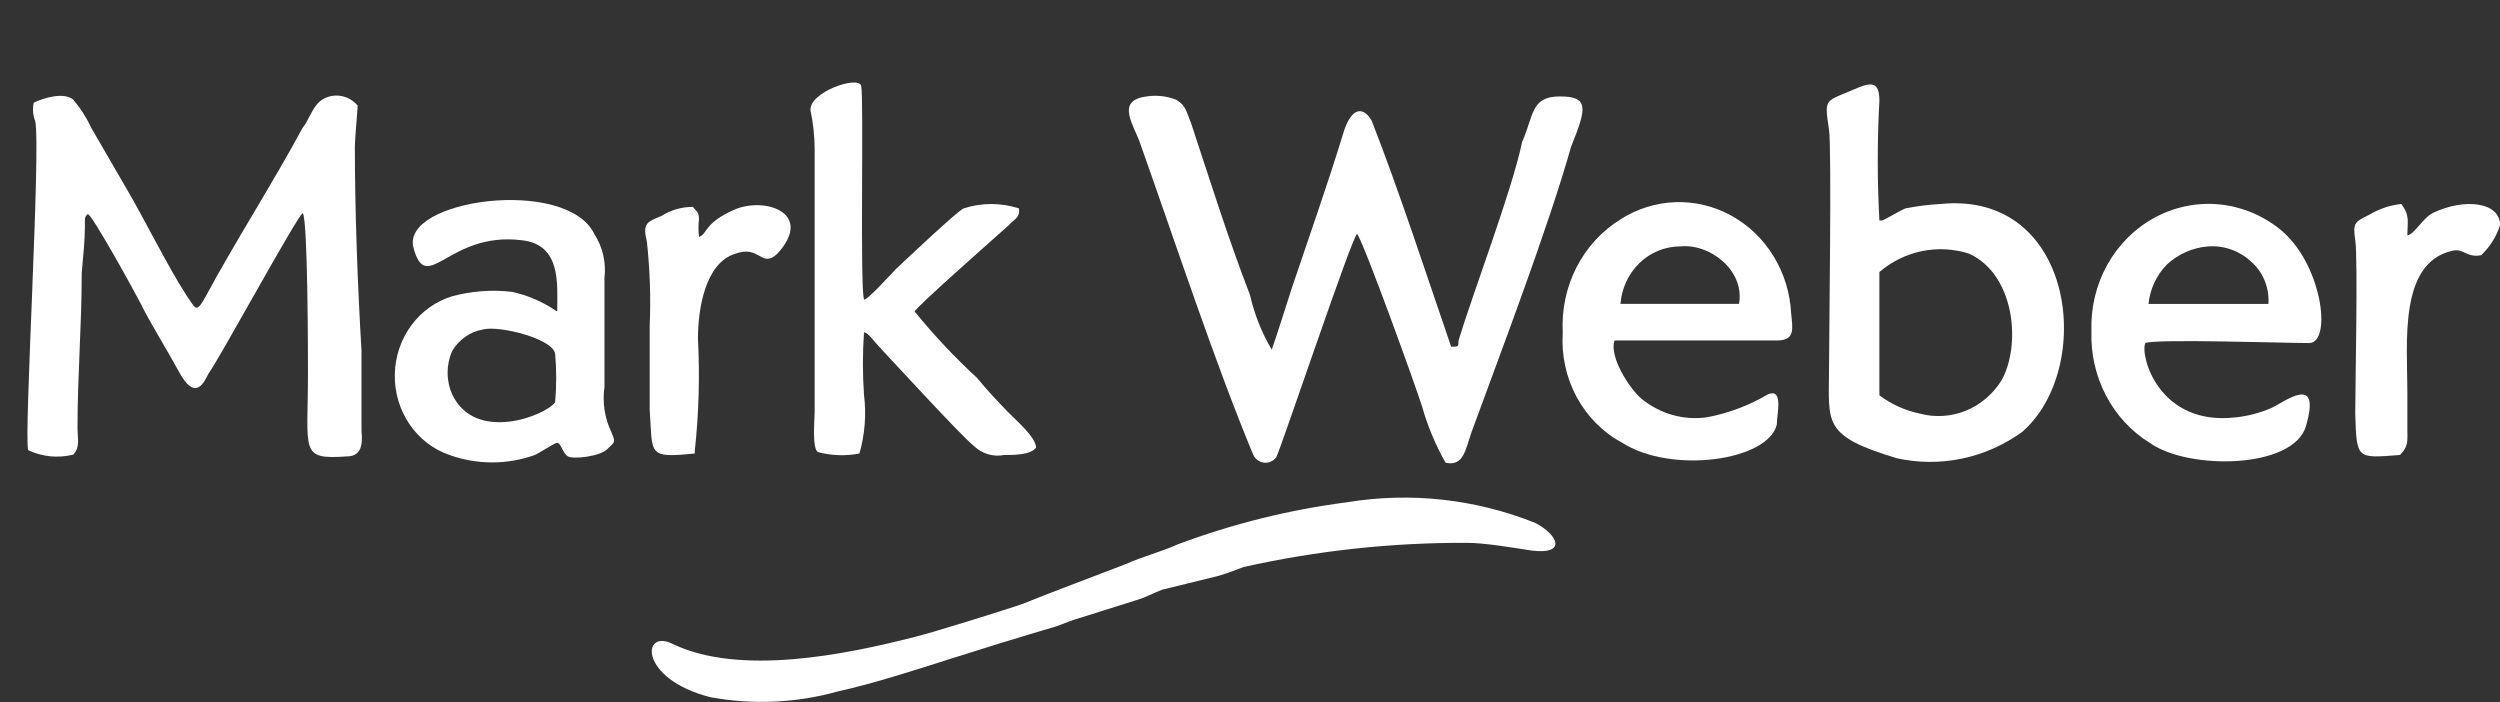 <svg width="89" height="25" viewBox="0 0 89 25" fill="none" xmlns="http://www.w3.org/2000/svg">
<rect x="0" y="0" width="89" height="25" fill="#333333" stroke="none"/>
<path fill-rule="evenodd" clip-rule="evenodd" d="M48.312 8.331C48.524 8.552 50.429 13.828 50.628 14.479C50.826 15.177 51.107 15.846 51.462 16.472C52.122 16.628 52.184 15.938 52.384 15.391C53.467 12.434 55.11 8.123 55.932 5.218C56.505 3.811 56.554 3.433 55.521 3.433C54.488 3.433 54.6 4.137 54.189 5.048C53.828 6.781 52.433 10.441 51.923 12.121C51.923 12.343 51.923 12.343 51.661 12.343C50.802 9.842 49.806 6.781 48.835 4.306C48.574 3.824 48.113 3.72 47.802 4.801C47.279 6.52 46.557 8.565 45.996 10.233C45.996 10.233 45.324 12.343 45.274 12.447C44.918 11.848 44.658 11.193 44.502 10.506C43.73 8.513 43.058 6.364 42.398 4.371C42.236 3.993 42.236 3.772 41.875 3.551C41.513 3.41 41.122 3.374 40.742 3.446C39.721 3.616 40.381 4.475 40.593 5.114C41.838 8.617 43.22 12.825 44.602 16.159C44.634 16.242 44.687 16.314 44.755 16.369C44.822 16.423 44.902 16.458 44.987 16.47C45.071 16.482 45.157 16.47 45.236 16.436C45.315 16.402 45.384 16.347 45.436 16.276C45.635 15.873 48.163 8.331 48.312 8.331Z" fill="white"/>
<path fill-rule="evenodd" clip-rule="evenodd" d="M1.203 3.653C1.151 3.87 1.169 4.099 1.253 4.304C1.464 5.216 0.842 15.61 1.004 16.027C1.508 16.264 2.073 16.319 2.61 16.183C2.859 15.91 2.759 15.649 2.759 15.22C2.759 13.383 2.909 11.611 2.909 9.723C2.971 9.019 3.021 8.537 3.021 8.108C3.021 7.678 3.021 7.73 3.12 7.626C3.22 7.521 4.851 10.491 5.013 10.817C5.324 11.455 5.934 12.432 6.345 13.188C6.968 14.373 7.279 13.565 7.428 13.292C7.789 12.81 10.578 7.691 10.777 7.587C10.964 7.795 10.964 12.914 10.964 13.292C10.964 16.092 10.653 16.366 12.346 16.248C12.869 16.248 12.919 15.819 12.869 15.337C12.869 14.425 12.869 13.396 12.869 12.484C12.732 10.166 12.633 7.521 12.633 5.216C12.633 4.942 12.732 3.913 12.732 3.757C12.58 3.577 12.373 3.458 12.147 3.417C11.92 3.377 11.688 3.419 11.487 3.536C11.126 3.757 11.026 4.239 10.765 4.565C9.719 6.505 8.312 8.707 7.329 10.543C6.968 11.195 6.968 10.973 6.656 10.543C5.984 9.514 5.112 7.743 4.502 6.714L3.257 4.565C3.084 4.191 2.862 3.845 2.597 3.536C2.249 3.275 1.564 3.484 1.203 3.653Z" fill="white"/>
<path fill-rule="evenodd" clip-rule="evenodd" d="M66.906 9.684C67.347 9.308 67.87 9.052 68.428 8.938C68.986 8.825 69.563 8.857 70.106 9.033C71.749 9.789 71.961 12.329 71.239 13.566C70.931 14.048 70.488 14.419 69.971 14.626C69.454 14.834 68.887 14.868 68.35 14.725C67.83 14.618 67.338 14.396 66.906 14.074V9.684ZM66.906 7.848C66.829 6.429 66.829 5.007 66.906 3.588C66.906 3.002 66.707 2.898 66.184 3.106C64.939 3.654 64.939 3.432 65.113 4.617C65.213 5.217 65.113 12.159 65.113 13.136C65.113 15.064 64.852 15.507 67.529 16.314C68.291 16.482 69.078 16.486 69.841 16.327C70.605 16.168 71.33 15.849 71.974 15.389C74.6 13.136 73.878 6.78 69.085 7.262C68.667 7.285 68.251 7.337 67.84 7.418C67.678 7.47 67.068 7.848 66.993 7.848H66.906Z" fill="white"/>
<path fill-rule="evenodd" clip-rule="evenodd" d="M30.596 16.145C30.79 15.466 30.846 14.752 30.758 14.048C30.707 13.311 30.707 12.571 30.758 11.834C30.907 11.834 31.069 12.108 31.38 12.433C31.691 12.759 34.256 15.559 34.667 15.872C34.81 16.012 34.983 16.114 35.171 16.17C35.359 16.227 35.558 16.236 35.75 16.198C36.111 16.198 36.684 16.198 36.883 15.937C36.883 15.559 36.161 14.96 35.85 14.634C35.538 14.309 35.14 13.892 34.779 13.449C33.987 12.72 33.246 11.932 32.563 11.092C32.563 10.974 35.389 8.486 35.912 8.018C36.111 7.796 36.323 7.744 36.273 7.418C35.632 7.212 34.947 7.212 34.306 7.418C34.057 7.536 32.351 9.151 31.89 9.581C31.741 9.737 30.857 10.714 30.758 10.662C30.608 10.167 30.758 3.433 30.658 3.055C30.558 2.677 28.803 3.276 28.853 3.928C28.95 4.385 29 4.852 29.002 5.321V14.634C29.002 14.96 28.902 15.937 29.114 16.093C29.599 16.223 30.104 16.241 30.596 16.145V16.145Z" fill="white"/>
<path fill-rule="evenodd" clip-rule="evenodd" d="M17.186 11.731C17.759 11.574 19.676 12.056 19.763 12.59C19.813 13.167 19.813 13.746 19.763 14.323C19.402 14.805 16.924 15.769 16.103 14.049C15.992 13.805 15.935 13.538 15.935 13.268C15.935 12.997 15.992 12.73 16.103 12.486C16.222 12.288 16.381 12.118 16.567 11.988C16.754 11.857 16.965 11.77 17.186 11.731ZM19.813 11.079C19.329 10.744 18.788 10.51 18.219 10.389C17.511 10.307 16.794 10.36 16.103 10.545C15.521 10.72 15.008 11.085 14.64 11.586C14.271 12.088 14.066 12.701 14.055 13.333C14.044 13.966 14.227 14.586 14.578 15.102C14.928 15.617 15.428 16.002 16.003 16.198C16.988 16.55 18.056 16.55 19.041 16.198C19.253 16.094 19.664 15.821 19.813 15.769C19.962 15.716 20.025 16.146 20.224 16.251C20.423 16.355 21.357 16.251 21.618 15.99C21.88 15.729 21.93 15.769 21.768 15.391C21.527 14.893 21.44 14.328 21.519 13.776V9.894C21.584 9.345 21.456 8.789 21.158 8.331C20.174 6.286 14.248 7.094 14.721 8.826C15.194 10.558 15.966 8.227 18.58 8.553C19.987 8.709 19.838 10.116 19.838 11.079H19.813Z" fill="white"/>
<path fill-rule="evenodd" clip-rule="evenodd" d="M80.756 10.819H76.486C76.543 10.284 76.776 9.787 77.146 9.413C77.549 9.043 78.055 8.819 78.59 8.774C78.868 8.75 79.148 8.785 79.414 8.877C79.679 8.969 79.924 9.115 80.134 9.308C80.345 9.49 80.512 9.722 80.62 9.985C80.728 10.248 80.775 10.534 80.756 10.819V10.819ZM76.374 12.213C76.685 12.057 81.354 12.213 82.201 12.213C83.047 12.213 82.661 9.308 81.117 8.123C80.487 7.631 79.736 7.336 78.951 7.271C78.167 7.207 77.381 7.376 76.685 7.758C75.988 8.141 75.41 8.722 75.015 9.434C74.621 10.146 74.427 10.961 74.456 11.783C74.427 12.582 74.604 13.374 74.971 14.076C75.337 14.778 75.877 15.363 76.535 15.769C77.918 16.746 81.628 16.694 82.088 15.183C82.661 13.242 81.317 14.323 80.843 14.532C80.445 14.702 80.026 14.812 79.598 14.857C76.847 15.183 76.174 12.643 76.374 12.213Z" fill="white"/>
<path fill-rule="evenodd" clip-rule="evenodd" d="M57.689 10.818C57.732 10.262 57.974 9.743 58.366 9.364C58.758 8.985 59.272 8.774 59.805 8.773C60.876 8.656 62.121 9.633 61.909 10.818H57.689ZM57.477 12.121C57.739 12.121 62.582 12.121 63.254 12.121C63.926 12.121 63.814 11.691 63.765 11.157C63.728 10.434 63.513 9.733 63.14 9.123C62.767 8.513 62.248 8.014 61.636 7.677C61.023 7.34 60.337 7.174 59.645 7.197C58.954 7.221 58.279 7.431 57.689 7.809C57.025 8.22 56.481 8.814 56.119 9.526C55.757 10.239 55.589 11.041 55.634 11.847C55.581 12.642 55.753 13.436 56.127 14.131C56.501 14.825 57.061 15.39 57.739 15.755C59.494 16.888 62.943 16.406 63.254 15.117C63.254 14.739 63.503 13.814 62.943 14.035C62.266 14.436 61.529 14.713 60.764 14.856C60.356 14.913 59.941 14.885 59.544 14.773C59.146 14.661 58.774 14.468 58.448 14.205C58 13.827 57.278 12.694 57.477 12.121Z" fill="white"/>
<path fill-rule="evenodd" clip-rule="evenodd" d="M85.441 16.197C85.752 15.871 85.702 15.715 85.702 15.233V13.931C85.702 12.211 85.391 9.359 87.296 8.929C87.707 8.825 87.806 9.189 88.329 9.085C88.638 8.796 88.869 8.428 89.002 8.017C89.002 7.197 87.757 7.04 86.624 7.574C86.263 7.744 85.964 8.33 85.702 8.382C85.702 7.9 85.802 7.692 85.49 7.262C85.091 7.302 84.705 7.431 84.358 7.639C83.847 7.9 83.748 7.9 83.847 8.551C83.947 9.203 83.847 13.67 83.847 14.738C83.897 16.366 83.897 16.314 85.441 16.197Z" fill="white"/>
<path fill-rule="evenodd" clip-rule="evenodd" d="M24.735 16.145V16.041C24.879 14.718 24.917 13.385 24.847 12.055C24.847 11.026 25.096 9.359 26.179 9.033C27.051 8.708 27.1 9.567 27.673 9.033C29.005 7.574 27.212 6.988 26.129 7.47C25.046 7.952 25.195 8.33 24.884 8.434C24.859 8.222 24.859 8.008 24.884 7.796C24.884 7.522 24.772 7.522 24.672 7.366C24.273 7.362 23.881 7.475 23.54 7.692C23.029 7.9 22.867 7.952 23.029 8.603C23.139 9.602 23.172 10.608 23.129 11.612V14.582C23.241 16.197 23.029 16.314 24.735 16.145Z" fill="white"/>
<path fill-rule="evenodd" clip-rule="evenodd" d="M47.959 17.88C45.904 18.145 43.883 18.647 41.933 19.377C41.323 19.651 40.688 19.807 40.078 20.081C38.833 20.563 37.663 20.993 36.43 21.488C36.019 21.644 33.081 22.556 32.57 22.673C30.08 23.311 26.345 24.067 23.967 22.933C22.834 22.347 22.722 24.171 25.299 24.822C26.806 25.098 28.353 25.027 29.831 24.614C31.076 24.34 32.57 23.858 33.753 23.48C34.936 23.103 36.33 22.673 37.613 22.295C37.924 22.178 38.173 22.074 38.534 21.97L40.439 21.37C40.8 21.266 41.062 21.11 41.373 20.993L43.34 20.511C43.701 20.407 43.962 20.302 44.274 20.185C46.88 19.603 49.539 19.315 52.205 19.325C52.864 19.325 53.848 19.495 54.52 19.599C55.766 19.755 55.492 19.065 54.67 18.622C52.533 17.765 50.22 17.509 47.959 17.88V17.88Z" fill="white"/>
</svg>
